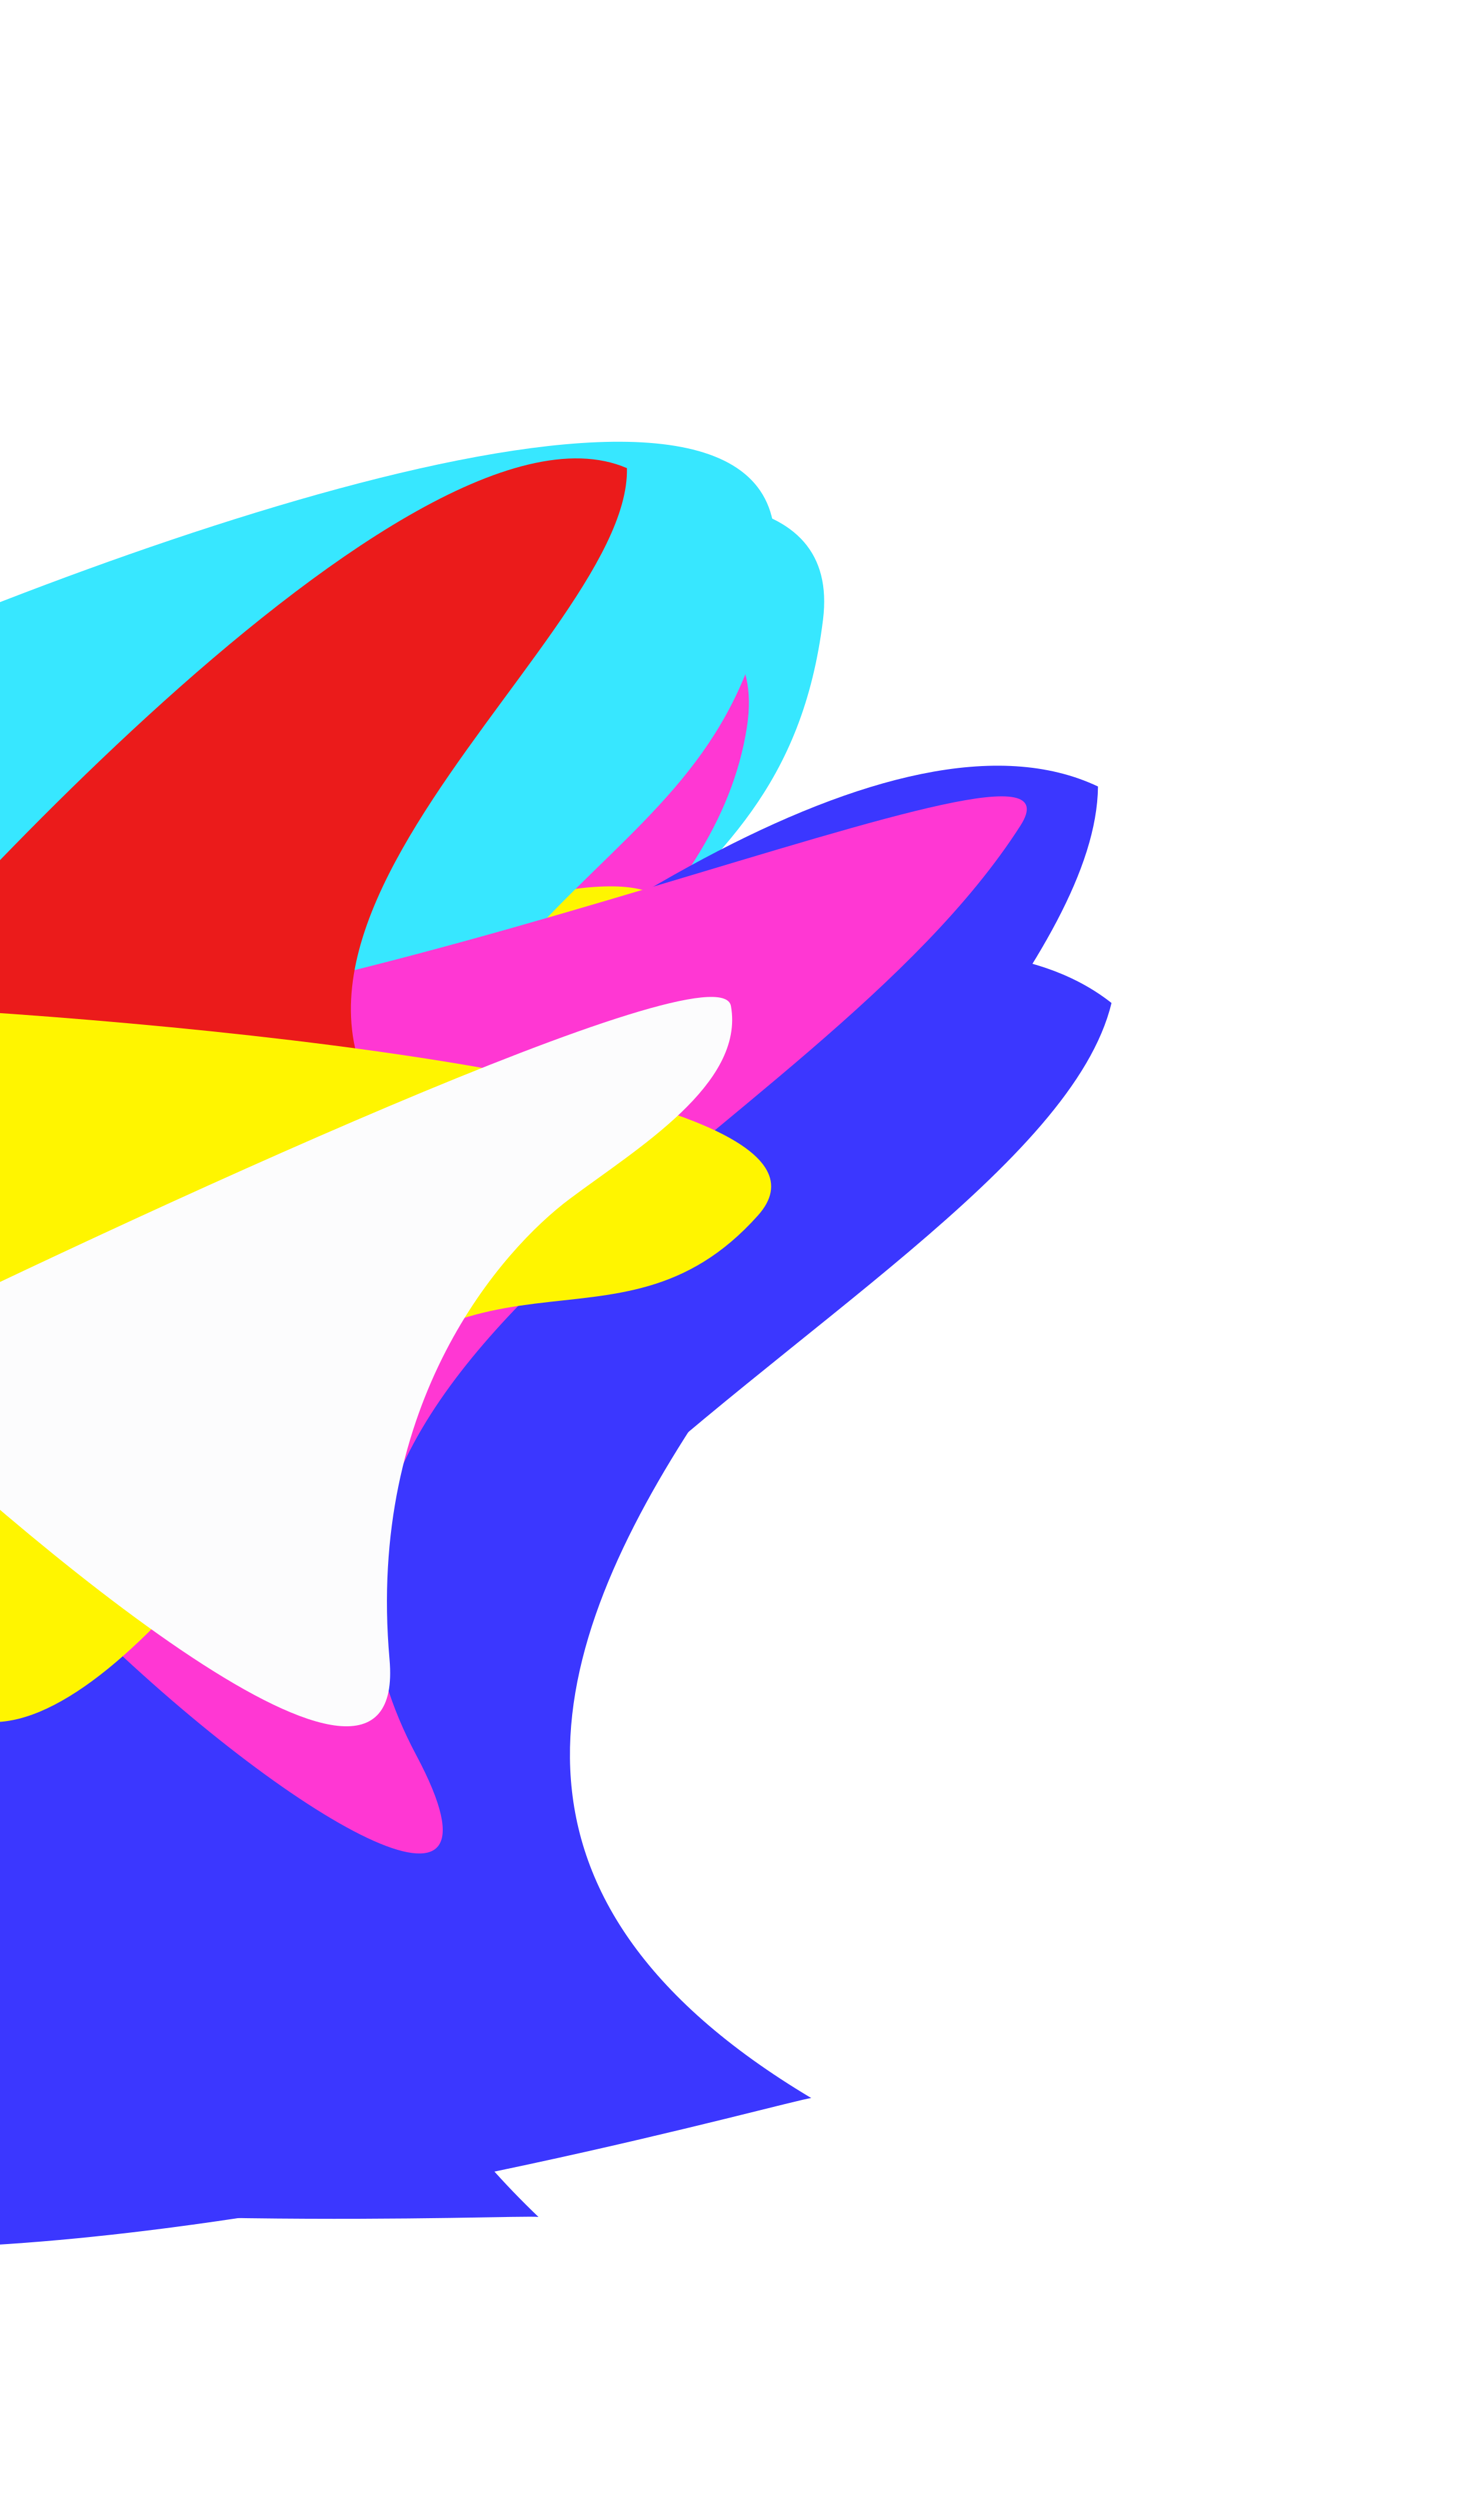 <svg width="679" height="1154" viewBox="0 0 679 1154" fill="none" xmlns="http://www.w3.org/2000/svg">
<g filter="url(#filter0_f_0_3478)">
<path d="M513.416 462.988C353.607 336.825 -238.318 749.19 -246.677 758.126C-591.807 1064.33 229.12 1020.91 248.726 1023.37C-13.967 771.807 477.708 610.977 513.416 462.988Z" fill="#3B37FF"/>
<path d="M380.167 285.948C395.343 162.575 81.248 275.284 -77.697 347.06C-216.242 500.69 138.627 808.012 172.463 653.688C225.465 411.951 361.197 440.164 380.167 285.948Z" fill="#37E7FF"/>
<path d="M345 335.691C366.585 196.772 5.363 343.289 -177.947 433.912C-360.558 524.011 163.336 947.64 65.992 764.884C-31.352 582.129 318.02 509.34 345 335.691Z" fill="#FF37D3"/>
<path d="M321.595 333.494C232.606 263.407 -96.849 492.286 -101.501 497.247C-293.582 667.221 163.426 643.258 174.341 644.623C28.053 504.886 301.743 415.665 321.595 333.494Z" fill="#EB1B1B"/>
<path d="M310.296 433.742C326.893 356.069 47.785 480.822 -93.844 552.908C-153.059 582.154 -58.812 646.284 31.116 764.831C121.045 883.378 165.795 781.28 177.991 639.938C190.186 498.595 289.55 530.834 310.296 433.742Z" fill="#FFF500"/>
<path d="M290.362 438.852C284.792 410.144 14.135 540.458 -120.498 609.203C-30.383 693.366 147.354 837.922 137.384 742.843C124.921 623.994 186.425 552.844 217.339 528.984C248.254 505.124 297.325 474.738 290.362 438.852Z" fill="#FCFCFD"/>
</g>
<g style="mix-blend-mode:color-dodge" filter="url(#filter1_f_0_3478)">
<path d="M507.171 363.058C323.164 275.895 -161.357 810.366 -167.502 820.948C-435.277 1196.68 355.067 970.486 374.724 968.485C62.36 782.157 505.518 515.285 507.171 363.058Z" fill="#3B37FF"/>
<path d="M357.351 258.907C372.527 135.534 58.431 248.243 -100.513 320.019C-239.058 473.649 115.811 780.971 149.647 626.647C202.648 384.91 338.381 413.123 357.351 258.907Z" fill="#37E7FF"/>
<path d="M471.338 381.132C510.319 320.279 153.095 484.721 -51.609 479.353C-234.22 569.452 289.674 993.08 192.33 810.325C94.986 627.57 376.549 529.108 471.338 381.132Z" fill="#FF37D3"/>
<path d="M289.587 216.099C185.597 171.185 -74.122 476.918 -77.345 482.907C-219.397 696.466 216.171 556.072 227.071 554.592C49.833 457.056 291.478 300.614 289.587 216.099Z" fill="#EB1B1B"/>
<path d="M350.094 561.076C403.031 501.862 98.797 471.754 -59.937 464.101C-125.861 460.126 -75.832 562.557 -56.543 710.099C-37.253 857.64 52.244 791.182 132.939 674.499C213.633 557.816 283.923 635.094 350.094 561.076Z" fill="#FFF500"/>
<path d="M337.627 464.399C332.506 435.607 59.848 561.682 -75.84 628.318C12.95 713.877 188.41 861.189 179.925 765.966C169.317 646.936 231.925 576.756 263.207 553.381C294.49 530.005 344.029 500.389 337.627 464.399Z" fill="#FCFCFD"/>
</g>
<defs>
<filter id="filter0_f_0_3478" x="-431.289" y="130.955" width="1044.71" height="993.28" filterUnits="userSpaceOnUse" color-interpolation-filters="sRGB">
<feFlood flood-opacity="0" result="BackgroundImageFix"/>
<feBlend mode="normal" in="SourceGraphic" in2="BackgroundImageFix" result="shape"/>
<feGaussianBlur stdDeviation="50" result="effect1_foregroundBlur_0_3478"/>
</filter>
<filter id="filter1_f_0_3478" x="-322.819" y="103.914" width="929.99" height="1033.89" filterUnits="userSpaceOnUse" color-interpolation-filters="sRGB">
<feFlood flood-opacity="0" result="BackgroundImageFix"/>
<feBlend mode="normal" in="SourceGraphic" in2="BackgroundImageFix" result="shape"/>
<feGaussianBlur stdDeviation="50" result="effect1_foregroundBlur_0_3478"/>
</filter>
</defs>
</svg>
